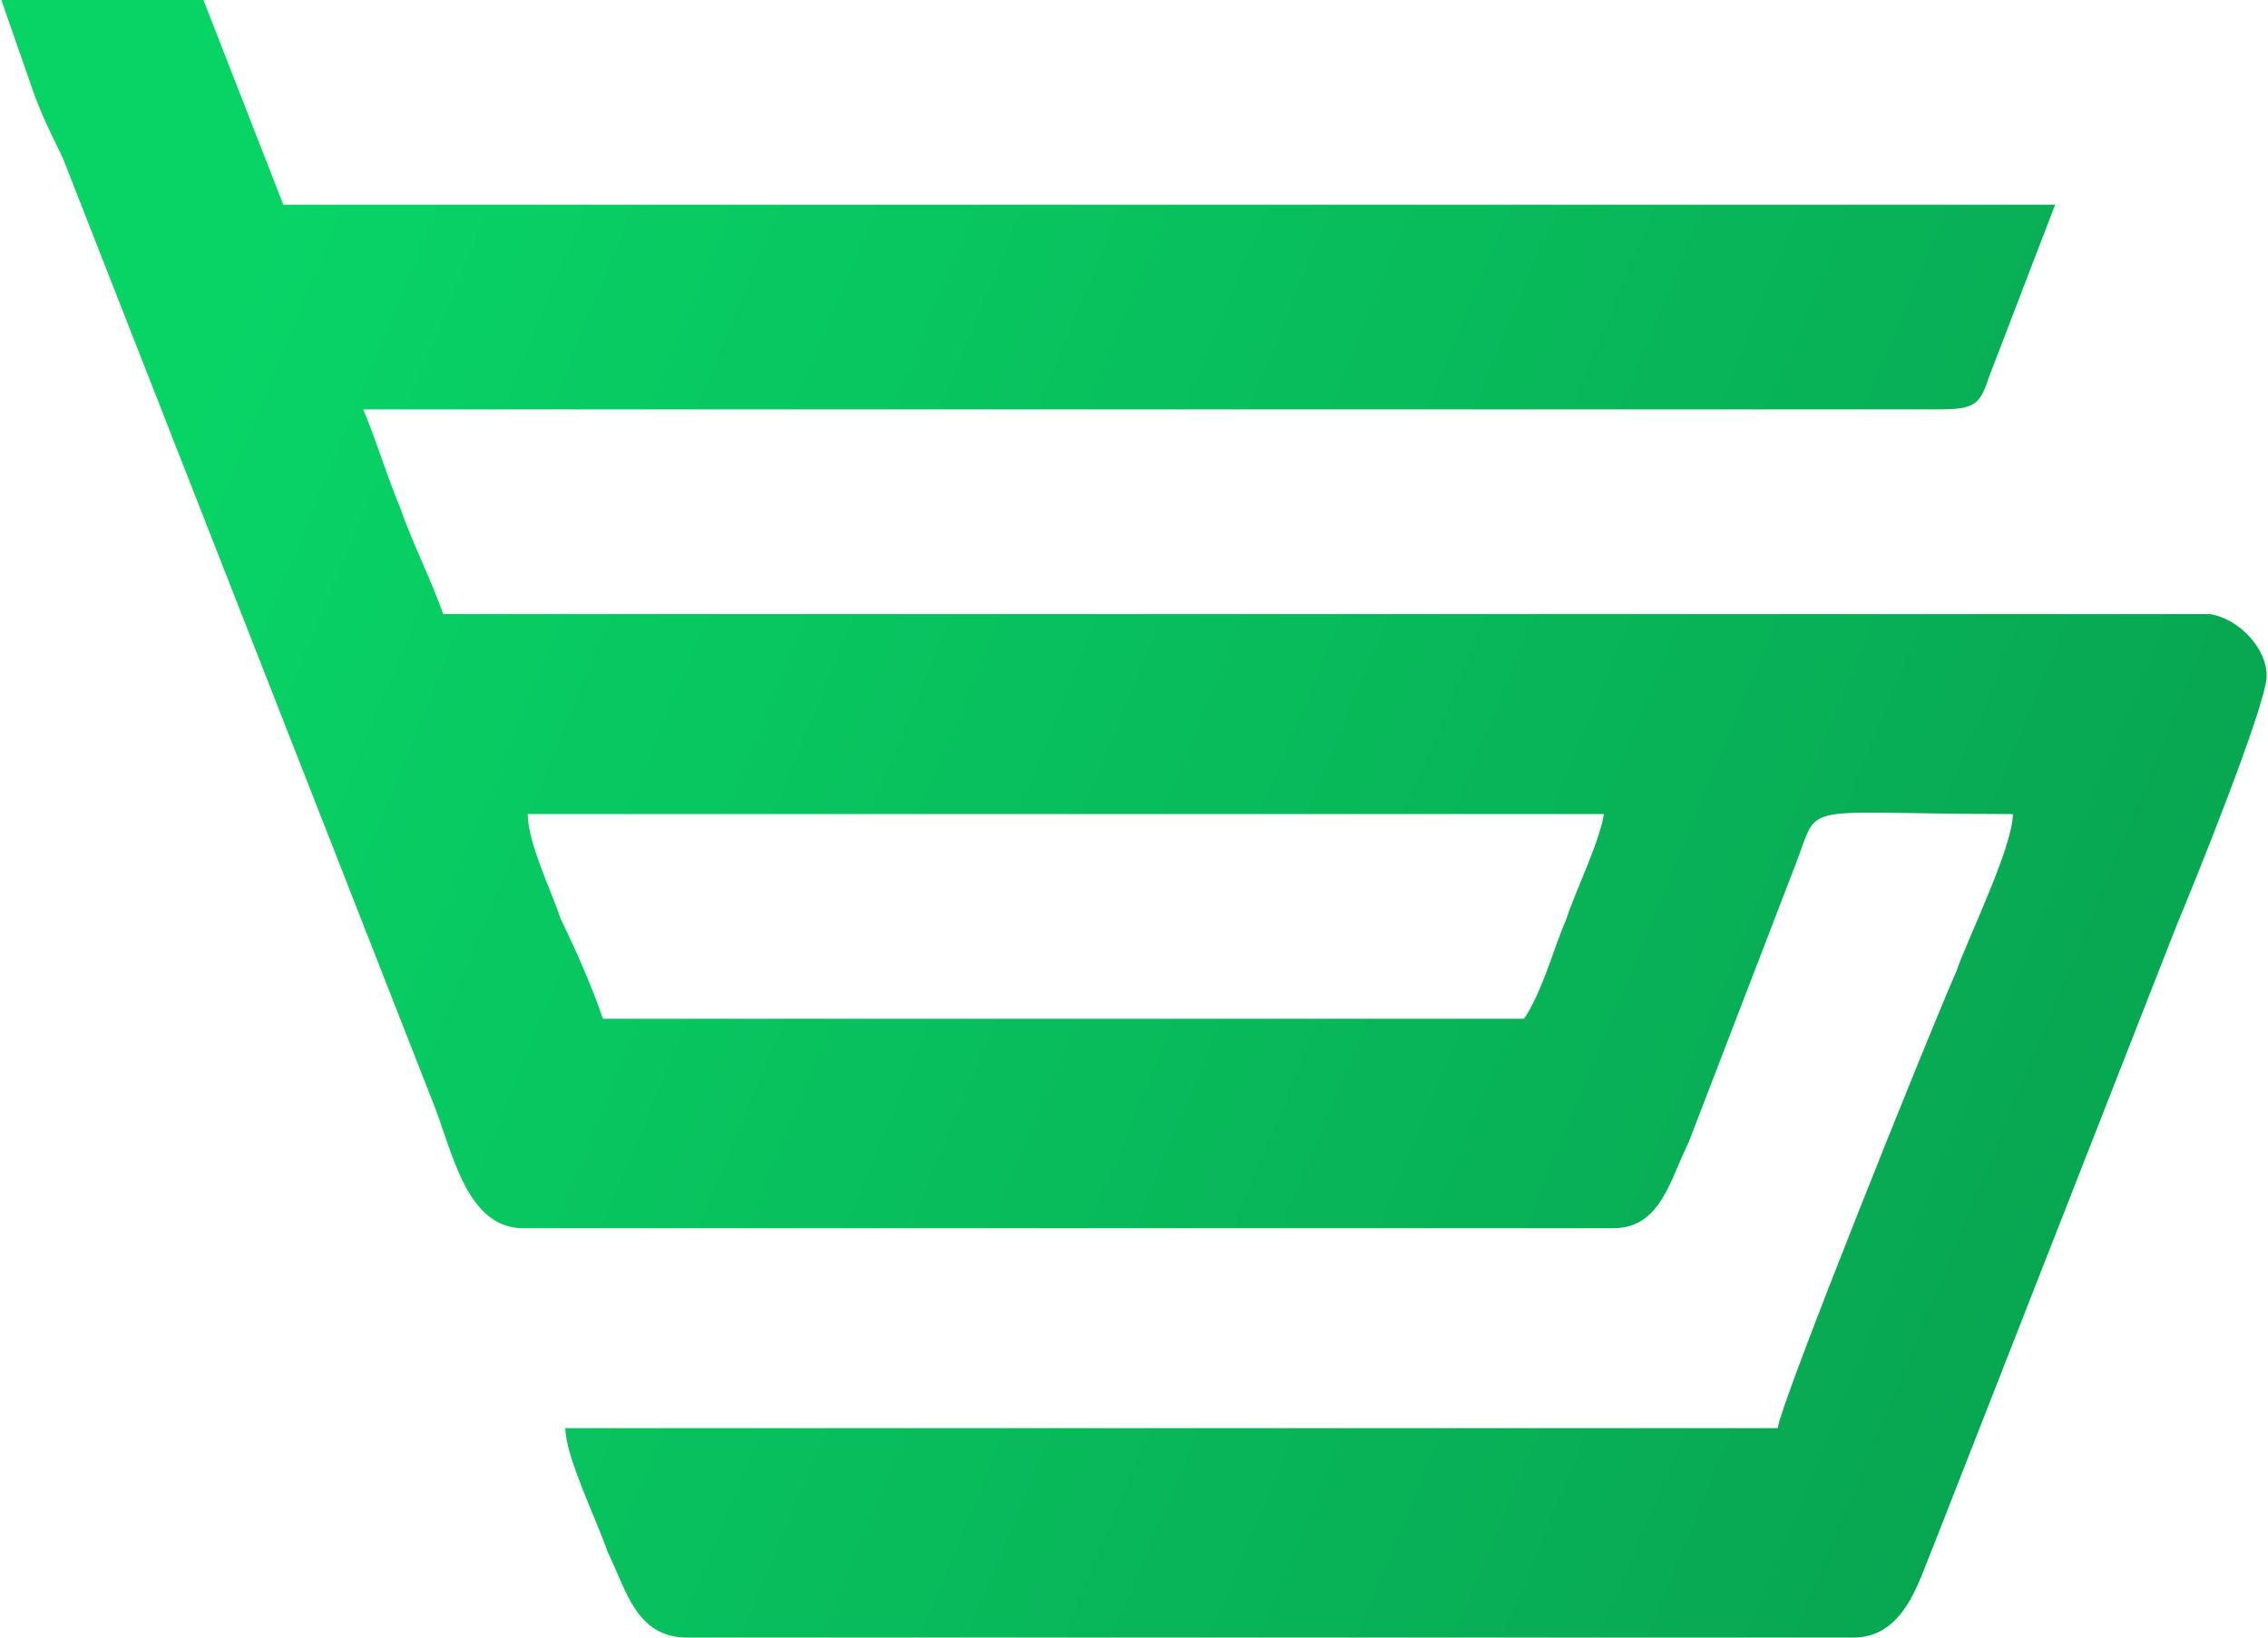 <svg width="54" height="39" viewBox="0 0 54 39" fill="none" xmlns="http://www.w3.org/2000/svg">
<g clip-path="url(#clip0)">
<path fill-rule="evenodd" clip-rule="evenodd" d="M14.355 24.262C14.132 23.581 13.684 22.561 13.348 21.881C13.124 21.201 12.565 20.067 12.565 19.387H38.19C38.078 20.067 37.519 21.201 37.295 21.881C36.959 22.674 36.735 23.581 36.288 24.262H14.355ZM0.032 0L0.704 1.927C0.927 2.608 1.151 3.061 1.487 3.741L10.327 26.302C10.774 27.436 11.11 29.25 12.453 29.25H38.414C39.533 29.25 39.757 28.116 40.204 27.209L42.778 20.52C43.337 19.047 42.778 19.387 47.925 19.387C47.925 20.18 46.806 22.448 46.583 23.128C46.023 24.375 42.33 33.558 42.33 34.012H13.46C13.46 34.692 14.243 36.279 14.467 36.959C14.915 37.866 15.139 39 16.369 39H44.121C45.352 39 45.687 37.639 46.023 36.846L51.842 21.994C52.178 21.201 53.968 16.779 53.968 16.099C53.968 15.419 53.297 14.738 52.625 14.625H10.551C10.327 13.945 9.767 12.811 9.544 12.131C9.208 11.337 8.984 10.544 8.648 9.75H46.135C47.03 9.75 47.142 9.637 47.366 8.956L48.932 4.875H6.746L4.844 0H0.032Z" fill="url(#paint0_linear)"/>
</g>
<defs>
<linearGradient id="paint0_linear" x1="4.36" y1="9.881" x2="49.859" y2="28.68" gradientUnits="userSpaceOnUse">
<stop stop-color="#08D466"/>
<stop offset="1" stop-color="#08A652"/>
</linearGradient>
<clipPath id="clip0">
<rect width="54" height="39" fill="white"/>
</clipPath>
</defs>
</svg>
